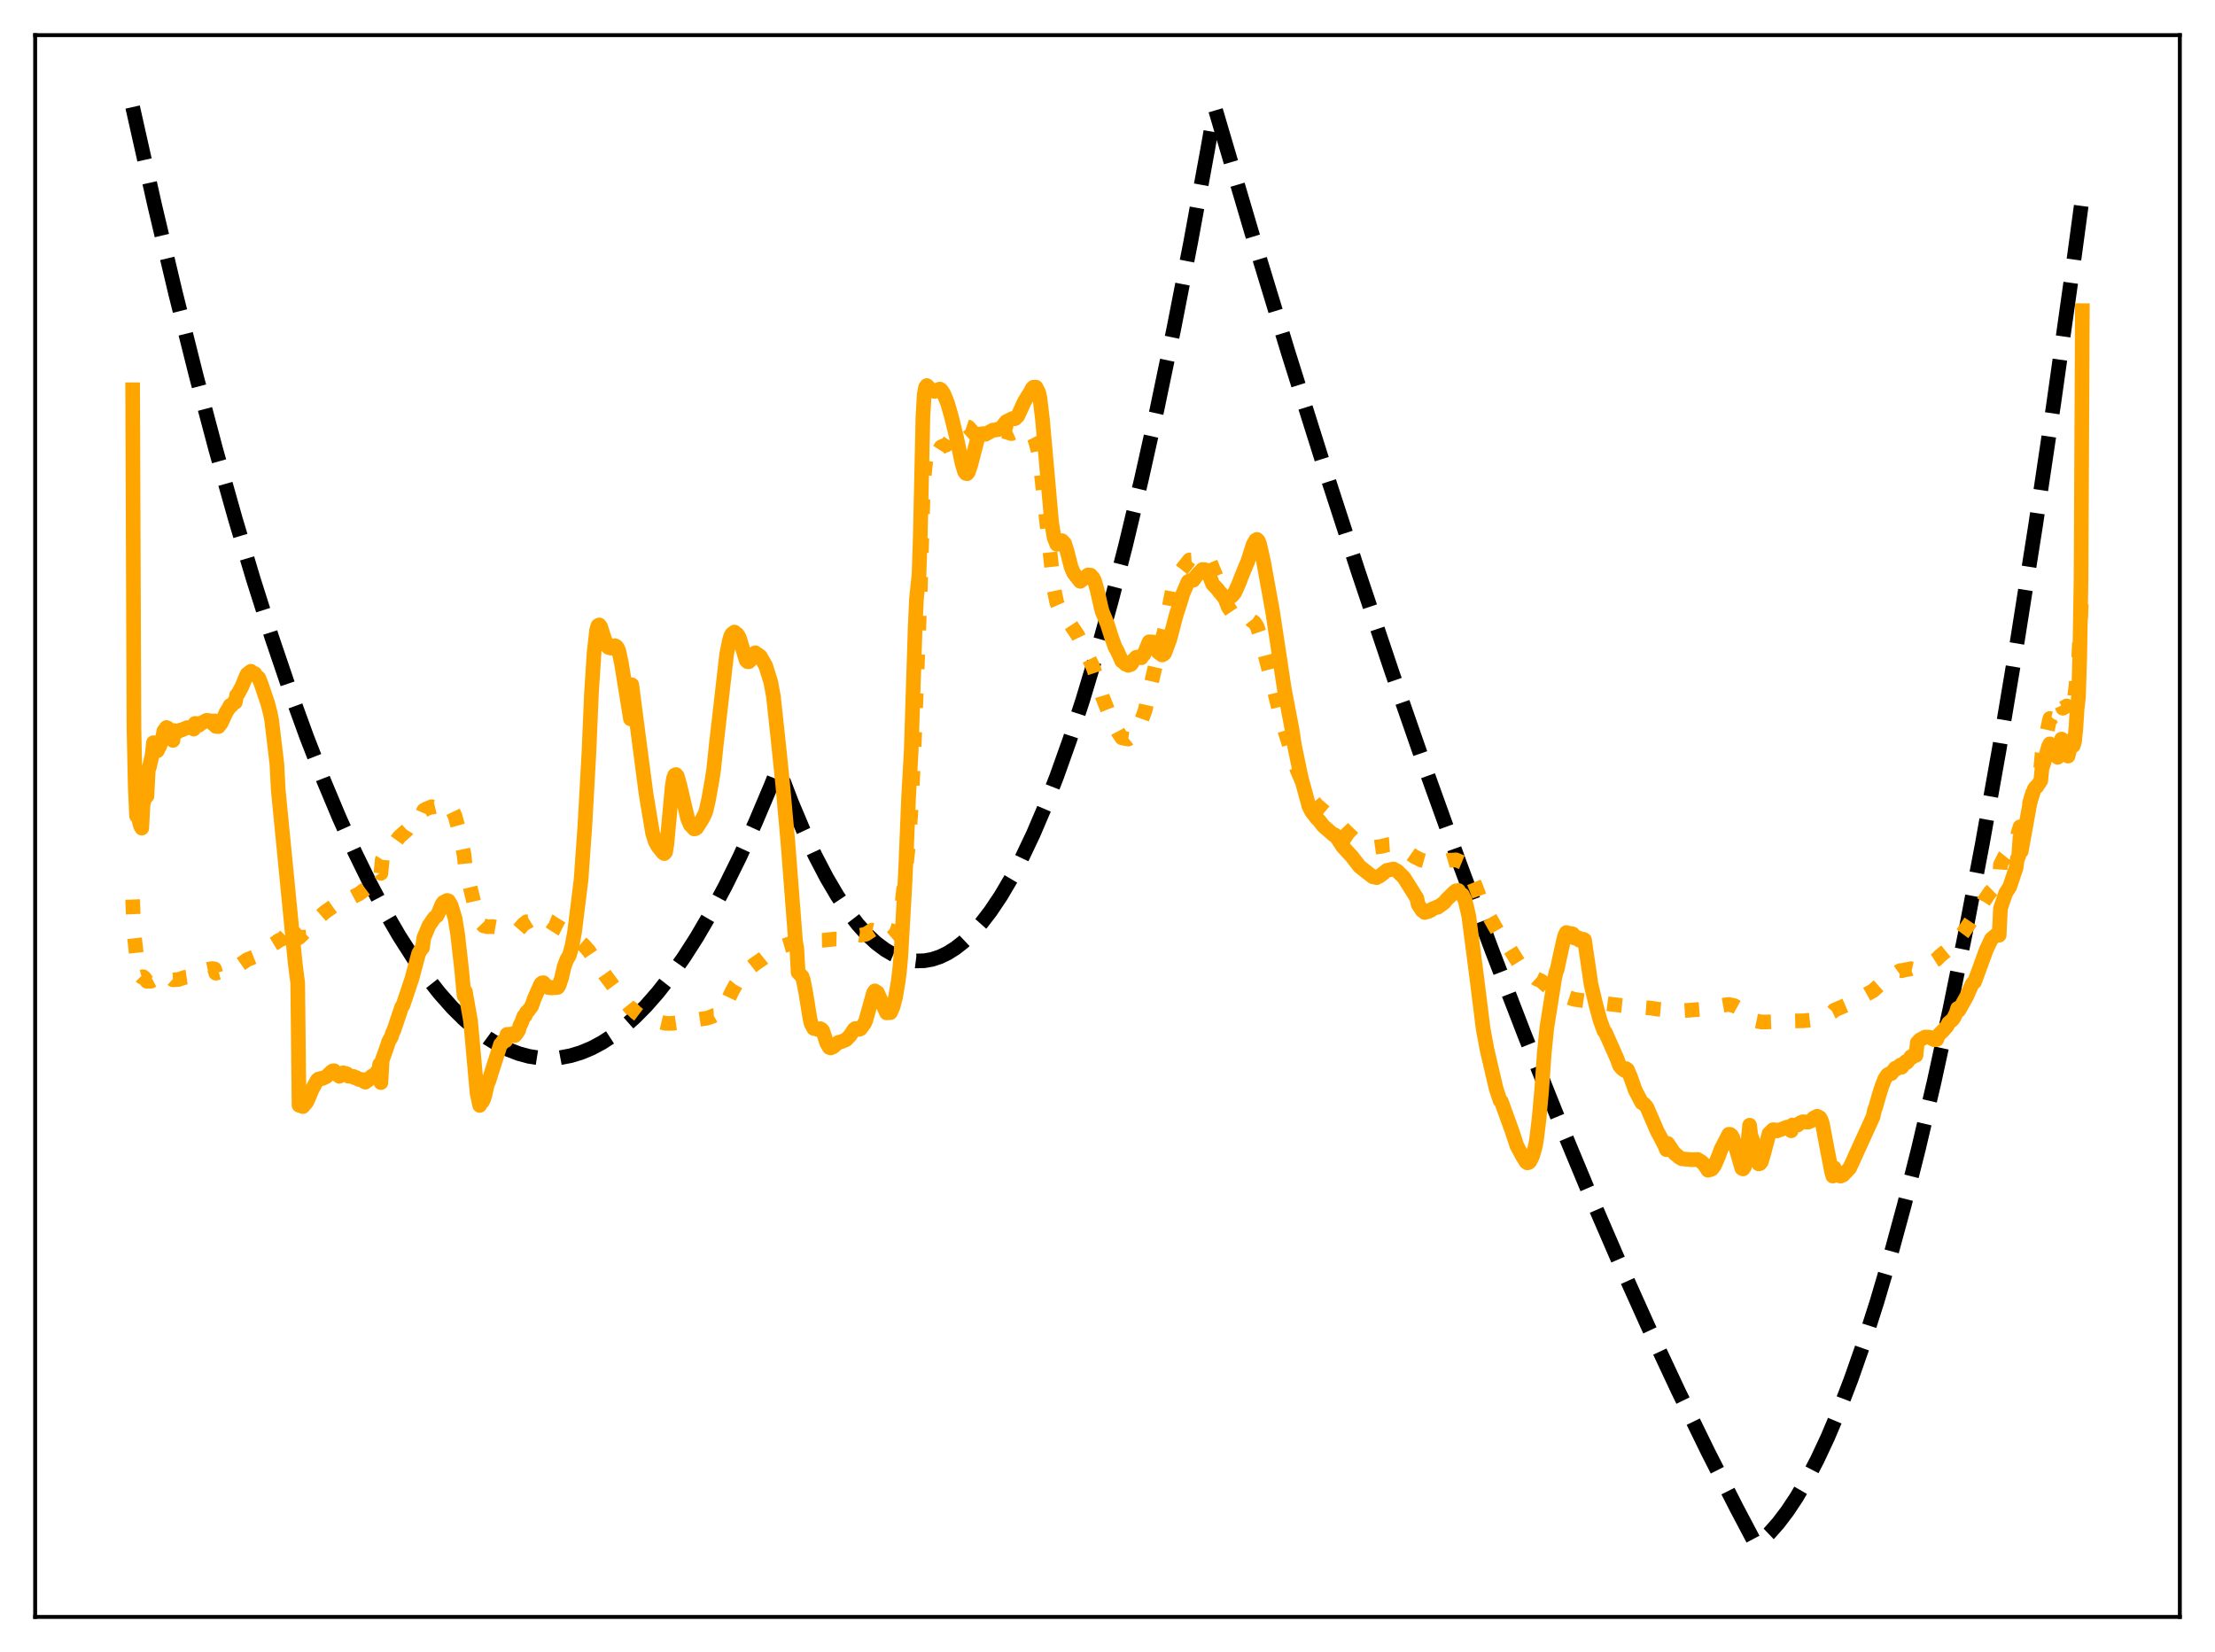 <?xml version="1.0" encoding="utf-8" standalone="no"?>
<!DOCTYPE svg PUBLIC "-//W3C//DTD SVG 1.1//EN"
  "http://www.w3.org/Graphics/SVG/1.1/DTD/svg11.dtd">
<svg xmlns:xlink="http://www.w3.org/1999/xlink" width="453.6pt" height="338.4pt" viewBox="0 0 453.6 338.4" xmlns="http://www.w3.org/2000/svg" version="1.1">
 <defs>
  <style type="text/css">*{stroke-linejoin: round; stroke-linecap: butt}</style>
 </defs>
 <g id="figure_1">
  <g id="patch_1">
   <path d="M 0 338.4 
L 453.6 338.4 
L 453.6 0 
L 0 0 
z
" style="fill: #ffffff"/>
  </g>
  <g id="axes_1">
   <g id="patch_2">
    <path d="M 7.2 331.2 
L 446.4 331.2 
L 446.4 7.2 
L 7.2 7.2 
z
" style="fill: #ffffff"/>
   </g>
   <g id="matplotlib.axis_1"/>
   <g id="matplotlib.axis_2"/>
   <g id="line2d_1">
    <path d="M 27.164 21.927 
L 31.689 42.092 
L 35.948 60.065 
L 40.207 77.062 
L 44.199 92.112 
L 48.192 106.304 
L 51.919 118.777 
L 55.645 130.503 
L 59.372 141.482 
L 62.832 151.008 
L 66.292 159.891 
L 69.487 167.519 
L 72.681 174.598 
L 75.875 181.128 
L 78.803 186.633 
L 81.731 191.676 
L 84.659 196.259 
L 87.321 200.025 
L 89.983 203.41 
L 92.644 206.414 
L 95.04 208.791 
L 97.436 210.861 
L 99.831 212.621 
L 101.961 213.927 
L 104.09 214.989 
L 106.22 215.807 
L 108.349 216.382 
L 110.479 216.712 
L 112.608 216.799 
L 114.737 216.642 
L 116.867 216.241 
L 118.996 215.597 
L 121.126 214.708 
L 123.255 213.576 
L 125.385 212.2 
L 127.514 210.58 
L 129.91 208.466 
L 132.305 206.043 
L 134.701 203.312 
L 137.363 199.916 
L 140.025 196.138 
L 142.687 191.98 
L 145.615 186.965 
L 148.543 181.49 
L 151.471 175.554 
L 154.665 168.552 
L 157.859 161.002 
L 159.19 157.694 
L 159.456 157.469 
L 162.118 164.42 
L 164.513 170.1 
L 166.909 175.232 
L 169.305 179.819 
L 171.434 183.437 
L 173.564 186.624 
L 175.693 189.379 
L 177.556 191.435 
L 179.42 193.161 
L 181.283 194.557 
L 182.88 195.49 
L 184.477 196.18 
L 186.074 196.627 
L 187.671 196.832 
L 189.268 196.794 
L 190.865 196.512 
L 192.463 195.989 
L 194.06 195.222 
L 195.657 194.212 
L 197.254 192.96 
L 199.117 191.192 
L 200.98 189.093 
L 202.844 186.664 
L 204.973 183.484 
L 207.103 179.871 
L 209.232 175.827 
L 211.628 170.762 
L 214.023 165.15 
L 216.419 158.991 
L 219.081 151.508 
L 221.743 143.35 
L 224.671 133.597 
L 227.599 123.029 
L 230.527 111.643 
L 233.721 98.293 
L 236.915 83.971 
L 240.375 67.359 
L 243.836 49.607 
L 247.296 30.716 
L 248.627 23.146 
L 248.893 22.413 
L 256.346 47.694 
L 263.799 72.182 
L 270.986 95.045 
L 278.173 117.172 
L 285.094 137.784 
L 292.015 157.712 
L 298.935 176.958 
L 305.59 194.819 
L 312.244 212.049 
L 318.633 227.996 
L 325.021 243.36 
L 331.409 258.143 
L 337.532 271.764 
L 343.654 284.85 
L 349.776 297.402 
L 355.632 308.908 
L 359.625 316.473 
L 360.689 315.628 
L 362.287 314.103 
L 364.15 311.998 
L 366.013 309.544 
L 367.876 306.74 
L 370.006 303.107 
L 372.135 299.017 
L 374.265 294.471 
L 376.66 288.811 
L 379.056 282.572 
L 381.718 274.963 
L 384.38 266.639 
L 387.041 257.603 
L 389.969 246.838 
L 392.897 235.209 
L 396.092 221.539 
L 399.286 206.841 
L 402.48 191.116 
L 405.94 172.92 
L 409.401 153.518 
L 413.127 131.275 
L 416.854 107.633 
L 420.58 82.593 
L 424.573 54.212 
L 426.436 40.418 
L 426.436 40.418 
" clip-path="url(#p01f95d137b)" style="fill: none; stroke-dasharray: 11.1,4.8; stroke-dashoffset: 0; stroke: #000000; stroke-width: 3"/>
   </g>
   <g id="line2d_2">
    <path d="M 27.164 184.254 
L 27.43 190.992 
L 27.962 195.84 
L 28.495 198.944 
L 28.761 199.865 
L 29.027 200.137 
L 29.293 200.058 
L 29.559 200.274 
L 30.092 201.001 
L 30.89 200.99 
L 31.423 200.708 
L 31.689 200.747 
L 32.221 201.027 
L 32.487 201.11 
L 33.02 200.763 
L 33.818 199.909 
L 34.351 199.744 
L 35.415 200.705 
L 36.48 200.647 
L 37.811 200.209 
L 39.408 199.984 
L 39.674 199.961 
L 39.94 199.23 
L 40.473 199.091 
L 40.739 199.083 
L 41.005 198.886 
L 41.804 198.723 
L 43.401 198.395 
L 43.933 198.456 
L 44.199 199.342 
L 44.998 199.132 
L 45.796 198.624 
L 46.329 198.313 
L 47.393 198.036 
L 47.926 197.97 
L 48.192 197.974 
L 48.458 197.67 
L 49.257 197.516 
L 50.588 196.584 
L 52.451 195.828 
L 52.717 195.36 
L 56.71 192.941 
L 56.976 192.689 
L 57.775 192.348 
L 60.703 189.436 
L 60.969 189.169 
L 61.235 192.067 
L 63.364 189.996 
L 64.163 188.945 
L 64.695 188.437 
L 65.228 187.859 
L 65.494 187.742 
L 66.559 186.82 
L 68.422 185.503 
L 69.22 185.011 
L 69.487 184.82 
L 69.753 185.095 
L 70.817 184.503 
L 72.947 183.366 
L 73.479 183.126 
L 75.343 181.729 
L 77.472 179.115 
L 77.738 178.499 
L 78.004 178.893 
L 78.271 176.115 
L 79.335 174.407 
L 79.868 173.859 
L 80.134 173.626 
L 80.666 172.942 
L 81.731 171.461 
L 83.328 170.031 
L 83.86 169.178 
L 84.659 168.099 
L 85.457 167.091 
L 85.724 166.815 
L 86.522 166.596 
L 86.788 165.977 
L 87.321 165.685 
L 88.385 165.24 
L 88.652 165.308 
L 89.716 165.054 
L 90.515 164.36 
L 90.781 164.278 
L 91.313 164.481 
L 91.846 164.798 
L 92.644 166 
L 93.177 167.123 
L 93.975 170.034 
L 95.04 175.133 
L 95.306 177.694 
L 96.903 184.287 
L 97.436 186.647 
L 97.968 188.207 
L 98.234 188.805 
L 99.033 189.643 
L 99.831 189.825 
L 100.364 189.812 
L 100.896 189.796 
L 101.695 189.938 
L 102.227 190.061 
L 102.493 190.03 
L 103.025 190.172 
L 104.356 190.494 
L 105.421 190.684 
L 106.22 190.435 
L 107.284 189.225 
L 107.551 189.117 
L 107.817 188.813 
L 108.083 188.817 
L 110.479 187.353 
L 111.011 187.349 
L 111.277 187.437 
L 112.076 188.138 
L 112.342 188.611 
L 112.608 188.72 
L 113.14 189.096 
L 115.004 190.245 
L 116.068 190.78 
L 117.133 191.598 
L 117.932 192.211 
L 119.529 193.577 
L 120.593 194.786 
L 123.788 199.546 
L 126.716 203.483 
L 129.111 206.494 
L 129.377 206.572 
L 130.176 207.396 
L 131.241 208.203 
L 132.305 208.664 
L 136.298 209.613 
L 137.629 209.627 
L 140.291 209.239 
L 144.816 208.548 
L 145.881 208.181 
L 146.147 208.028 
L 146.413 208.012 
L 147.212 207.373 
L 148.01 206.472 
L 149.075 204.813 
L 149.873 203.131 
L 150.672 201.686 
L 151.471 200.68 
L 152.269 199.76 
L 152.801 199.232 
L 153.866 198.038 
L 154.665 197.403 
L 155.197 197.046 
L 156.262 196.313 
L 157.327 195.456 
L 158.391 194.552 
L 159.722 193.957 
L 160.787 193.645 
L 161.852 193.273 
L 163.183 193 
L 163.449 193.168 
L 165.046 192.914 
L 166.377 192.624 
L 168.772 192.584 
L 170.902 192.346 
L 171.7 192.369 
L 172.765 192.441 
L 173.564 192.131 
L 174.895 191.394 
L 175.427 191.422 
L 176.225 191.566 
L 177.29 191.367 
L 178.621 190.505 
L 178.887 190.558 
L 179.153 190.766 
L 180.484 192.468 
L 181.017 192.642 
L 181.549 192.576 
L 182.348 192.248 
L 183.146 191.568 
L 183.679 190.756 
L 184.211 188.973 
L 184.477 187.328 
L 186.074 172.772 
L 186.607 165.296 
L 187.139 154.531 
L 187.937 134.109 
L 188.47 120.698 
L 189.002 102.246 
L 189.268 97.492 
L 189.535 94.821 
L 189.801 93.289 
L 190.067 92.522 
L 190.333 92.097 
L 190.599 92.005 
L 190.865 92.104 
L 191.664 92.751 
L 191.93 92.655 
L 192.196 92.379 
L 192.729 91.548 
L 193.261 91.304 
L 193.793 91.146 
L 194.06 90.955 
L 194.858 89.726 
L 195.657 88.483 
L 196.189 87.82 
L 196.988 87.224 
L 197.254 87.131 
L 198.319 87.484 
L 199.383 88.678 
L 200.182 89.557 
L 200.448 89.719 
L 200.98 89.699 
L 201.513 89.536 
L 203.376 89.416 
L 203.908 89.156 
L 205.239 88.323 
L 205.505 88.303 
L 207.103 88.817 
L 208.7 88.108 
L 209.498 88.296 
L 210.297 88.628 
L 211.095 88.686 
L 211.361 88.874 
L 211.894 89.9 
L 212.426 91.681 
L 212.959 94.384 
L 213.757 101.617 
L 215.887 120.935 
L 216.419 123.447 
L 216.951 124.666 
L 218.282 126.446 
L 219.879 128.896 
L 220.678 130.062 
L 223.872 136.709 
L 224.671 139.115 
L 225.735 142.645 
L 226.8 145.345 
L 227.599 147.412 
L 228.929 149.923 
L 229.728 151.123 
L 230.793 151.351 
L 231.059 151.384 
L 231.857 150.725 
L 232.656 149.308 
L 233.721 147.673 
L 234.519 145.436 
L 235.85 139.589 
L 236.915 135.023 
L 238.512 128.998 
L 240.375 119.48 
L 240.908 118.088 
L 243.569 114.701 
L 245.433 114.579 
L 246.231 113.888 
L 246.497 113.769 
L 246.764 113.774 
L 247.296 114.11 
L 247.562 114.484 
L 248.893 117.699 
L 251.555 124.395 
L 252.886 126.375 
L 253.418 126.774 
L 253.951 126.857 
L 255.548 126.92 
L 256.08 126.798 
L 256.346 127.147 
L 256.879 127.491 
L 257.411 128.302 
L 257.943 129.815 
L 260.871 141.168 
L 262.468 147.636 
L 265.663 157.789 
L 266.993 160.817 
L 268.058 162.899 
L 268.857 163.984 
L 269.655 164.914 
L 270.72 165.827 
L 273.914 168.514 
L 275.511 170.174 
L 277.108 171.682 
L 278.972 172.92 
L 281.101 173.617 
L 282.964 173.352 
L 284.295 173.001 
L 285.36 172.925 
L 286.159 173.235 
L 287.223 173.95 
L 288.82 174.884 
L 289.619 175.453 
L 290.417 175.857 
L 290.95 176.133 
L 291.748 176.355 
L 292.813 176.321 
L 293.345 176.39 
L 294.676 176.569 
L 295.741 176.511 
L 296.806 176.199 
L 297.871 176.16 
L 298.137 176.12 
L 299.734 176.78 
L 300 176.964 
L 300.532 177.738 
L 300.799 178.152 
L 302.396 182.097 
L 303.46 185.025 
L 303.993 186.145 
L 305.057 187.868 
L 306.122 189.771 
L 306.921 191.16 
L 307.187 191.589 
L 307.453 191.572 
L 310.913 197.112 
L 311.978 198.061 
L 313.309 199.278 
L 314.64 200.497 
L 315.439 200.857 
L 315.705 200.986 
L 316.237 201.487 
L 317.568 202.607 
L 319.165 203.63 
L 322.359 204.693 
L 326.086 205.225 
L 327.683 205.392 
L 330.079 205.715 
L 331.942 205.93 
L 336.201 206.349 
L 338.064 206.487 
L 339.395 206.705 
L 342.323 206.974 
L 343.92 207.041 
L 345.783 206.937 
L 349.51 206.652 
L 351.905 206.083 
L 353.503 205.8 
L 354.035 205.75 
L 355.1 205.976 
L 356.431 206.711 
L 357.229 207.344 
L 358.028 208.012 
L 358.294 208.192 
L 358.56 208.642 
L 359.625 209.122 
L 360.689 209.336 
L 362.02 209.326 
L 367.344 209.127 
L 369.473 209.084 
L 371.071 208.898 
L 372.668 208.444 
L 374.797 207.494 
L 375.329 207.239 
L 375.596 206.939 
L 379.588 205.225 
L 380.387 204.698 
L 383.581 202.936 
L 384.912 201.743 
L 386.509 200.47 
L 387.574 199.947 
L 388.106 199.428 
L 388.372 199.326 
L 388.905 198.942 
L 389.171 198.801 
L 389.437 198.84 
L 390.236 198.631 
L 391.034 198.516 
L 391.3 198.416 
L 391.567 198.474 
L 392.365 198.164 
L 393.43 197.826 
L 396.092 196.831 
L 396.624 196.493 
L 397.156 195.908 
L 400.351 193.298 
L 401.948 191.171 
L 403.811 188.385 
L 404.343 188.137 
L 405.142 186.687 
L 406.207 184.692 
L 407.537 182.735 
L 408.07 182.209 
L 408.868 181.71 
L 409.135 181.373 
L 409.401 181.243 
L 409.667 177.111 
L 410.465 175.508 
L 411.796 173.867 
L 412.595 172.459 
L 413.127 171.236 
L 413.66 169.371 
L 413.926 170.049 
L 414.991 166.762 
L 416.854 160.402 
L 417.386 159.177 
L 417.919 157.323 
L 418.185 154.424 
L 419.782 147.164 
L 420.048 147.224 
L 420.314 146.875 
L 420.847 147.627 
L 421.379 147.703 
L 421.645 147.141 
L 422.177 144.472 
L 422.444 145.07 
L 423.242 144.599 
L 423.508 146.113 
L 424.307 143.157 
L 424.573 143.711 
L 424.839 142.831 
L 425.105 140.675 
L 425.372 137.383 
L 425.638 135.741 
L 426.436 119.305 
L 426.436 119.305 
" clip-path="url(#p01f95d137b)" style="fill: none; stroke-dasharray: 3,4.95; stroke-dashoffset: 0; stroke: #ffa500; stroke-width: 3"/>
   </g>
   <g id="line2d_3">
    <path d="M 27.164 79.833 
L 27.43 148.982 
L 27.696 161.19 
L 27.962 167.102 
L 28.228 164.203 
L 28.495 168.107 
L 28.761 169.139 
L 29.027 169.622 
L 29.293 164.768 
L 29.825 162.894 
L 30.092 163.066 
L 30.358 157.815 
L 30.624 156.985 
L 31.156 154.685 
L 31.423 152.128 
L 31.689 152.514 
L 32.221 153.787 
L 32.753 152.725 
L 33.286 151.173 
L 33.552 149.745 
L 34.084 149.024 
L 34.351 149.128 
L 35.415 151.659 
L 35.681 149.657 
L 36.48 149.837 
L 37.012 149.512 
L 37.279 149.491 
L 38.343 149.033 
L 39.142 149.064 
L 39.674 149.339 
L 39.94 148.183 
L 40.207 148.19 
L 40.739 148.551 
L 41.005 148.138 
L 41.271 148.148 
L 42.07 147.666 
L 42.336 147.54 
L 43.401 147.696 
L 43.667 148.314 
L 43.933 147.656 
L 44.199 148.788 
L 44.732 148.839 
L 45.264 148.167 
L 46.329 145.877 
L 46.861 145.065 
L 47.127 144.5 
L 47.393 144.549 
L 47.926 143.825 
L 48.192 143.847 
L 48.458 142.407 
L 48.724 142.14 
L 49.523 140.664 
L 50.321 138.723 
L 50.588 138.11 
L 51.386 137.498 
L 51.652 137.753 
L 52.185 137.965 
L 52.451 138.41 
L 52.983 138.854 
L 53.516 140.187 
L 54.847 144.136 
L 55.379 146.202 
L 55.645 147.652 
L 56.71 156.543 
L 56.976 161.777 
L 59.904 191.678 
L 60.436 197.157 
L 60.969 201.373 
L 61.235 226.393 
L 62.033 226.66 
L 62.832 225.723 
L 63.364 224.513 
L 63.897 223.205 
L 64.961 221.243 
L 65.228 221.027 
L 65.494 221.054 
L 65.76 220.874 
L 66.026 220.913 
L 66.825 220.535 
L 67.889 219.527 
L 68.156 219.345 
L 68.422 219.319 
L 68.688 219.853 
L 68.954 219.857 
L 69.22 220.268 
L 69.487 220.467 
L 69.753 219.885 
L 70.019 219.937 
L 70.285 219.741 
L 70.551 219.95 
L 70.817 219.886 
L 71.084 219.979 
L 71.35 220.438 
L 71.616 220.35 
L 72.148 220.562 
L 72.415 220.499 
L 72.681 220.774 
L 72.947 220.705 
L 73.479 221.108 
L 73.745 221.057 
L 74.012 221.211 
L 74.278 221.137 
L 74.544 221.522 
L 74.81 221.663 
L 75.076 221.262 
L 75.343 221.296 
L 75.609 220.873 
L 75.875 220.842 
L 76.141 220.43 
L 76.94 220.008 
L 77.206 219.528 
L 77.472 220.122 
L 77.738 218.014 
L 78.004 221.756 
L 78.271 217.155 
L 79.069 214.929 
L 79.601 213.332 
L 80.134 212.406 
L 80.4 211.525 
L 80.666 211.032 
L 82.263 206.262 
L 82.529 205.909 
L 84.393 200.334 
L 85.724 195.319 
L 86.256 194.397 
L 86.522 194.141 
L 86.788 192.105 
L 87.853 189.571 
L 88.918 188.033 
L 89.45 187.608 
L 89.716 187.146 
L 90.515 185.233 
L 90.781 184.85 
L 91.58 184.44 
L 91.846 184.535 
L 92.378 185.424 
L 93.177 188.084 
L 93.709 191.285 
L 94.508 198.346 
L 95.04 203.981 
L 95.306 203.111 
L 96.371 209.207 
L 97.702 223.942 
L 98.234 226.428 
L 98.5 225.69 
L 98.767 225.69 
L 99.033 225.171 
L 99.299 224.347 
L 99.831 221.981 
L 100.097 221.469 
L 100.896 218.923 
L 102.493 213.922 
L 102.759 213.762 
L 103.025 213.231 
L 103.558 213.166 
L 103.824 211.882 
L 104.09 211.958 
L 104.356 211.831 
L 104.889 211.964 
L 105.155 211.698 
L 105.421 212.127 
L 105.687 211.826 
L 106.22 211.01 
L 106.486 210.026 
L 106.752 209.591 
L 107.284 208.139 
L 107.551 208.073 
L 107.817 207.355 
L 108.083 207.163 
L 108.881 206.088 
L 109.414 204.557 
L 110.745 201.563 
L 111.011 201.327 
L 111.277 201.29 
L 112.076 202.161 
L 112.342 202.287 
L 112.608 202.178 
L 112.874 202.357 
L 114.205 202.262 
L 114.471 201.877 
L 115.004 200.309 
L 115.536 197.989 
L 116.068 196.565 
L 116.601 195.688 
L 117.133 193.765 
L 117.665 190.906 
L 118.996 180.17 
L 119.795 168.855 
L 120.593 154.363 
L 121.126 141.91 
L 121.658 133.727 
L 122.191 128.996 
L 122.457 128.141 
L 122.723 128.01 
L 122.989 128.346 
L 123.788 130.839 
L 124.32 132.273 
L 124.586 132.612 
L 125.119 132.757 
L 125.917 132.253 
L 126.183 132.382 
L 126.449 132.71 
L 126.716 133.334 
L 127.248 135.775 
L 129.111 147.25 
L 129.377 140.266 
L 130.442 148.42 
L 132.305 162.634 
L 133.636 170.634 
L 134.169 172.351 
L 134.701 173.316 
L 135.766 174.662 
L 136.032 174.845 
L 136.298 174.558 
L 136.564 172.952 
L 137.629 161.324 
L 137.895 159.543 
L 138.161 158.786 
L 138.428 158.654 
L 138.694 158.956 
L 139.226 160.816 
L 140.823 167.676 
L 141.356 168.947 
L 142.154 169.795 
L 142.42 169.744 
L 142.687 169.561 
L 143.751 167.882 
L 144.284 166.875 
L 144.55 166.208 
L 145.082 163.905 
L 145.881 159.419 
L 146.147 157.653 
L 146.679 152.559 
L 148.809 133.994 
L 149.341 131.343 
L 149.607 130.378 
L 149.873 129.863 
L 150.406 129.466 
L 150.672 129.818 
L 150.938 129.881 
L 151.204 130.238 
L 151.471 130.818 
L 152.801 135.253 
L 153.068 135.528 
L 153.334 135.548 
L 153.866 135.026 
L 154.665 133.701 
L 154.931 134.108 
L 155.197 134.066 
L 155.729 134.481 
L 156.794 136.355 
L 157.859 139.769 
L 158.391 142.686 
L 159.456 152.582 
L 160.255 160.372 
L 161.319 172.165 
L 162.916 192.804 
L 163.183 194.321 
L 163.449 199.198 
L 164.247 200.003 
L 164.513 200.779 
L 165.046 203.529 
L 165.844 208.53 
L 166.111 209.682 
L 166.643 210.669 
L 167.175 210.718 
L 167.441 210.869 
L 167.974 210.707 
L 168.24 210.85 
L 168.506 211.171 
L 169.305 213.658 
L 169.837 214.563 
L 170.103 214.654 
L 170.636 214.421 
L 171.7 213.503 
L 172.233 213.396 
L 173.297 212.946 
L 174.096 212.094 
L 174.895 210.871 
L 175.161 210.674 
L 175.959 210.842 
L 176.225 210.722 
L 177.024 209.636 
L 177.29 209.06 
L 178.887 203.357 
L 179.153 202.966 
L 179.686 203.301 
L 181.549 207.467 
L 182.348 207.417 
L 182.88 206.219 
L 183.412 204.165 
L 183.945 200.981 
L 184.211 198.869 
L 184.477 195.867 
L 185.276 181.788 
L 185.542 176.168 
L 186.074 163.183 
L 186.607 153.691 
L 187.405 128.767 
L 187.671 122.753 
L 188.204 117.64 
L 188.47 109.451 
L 189.002 85.362 
L 189.268 80.84 
L 189.535 79.346 
L 189.801 78.976 
L 190.865 80.027 
L 191.398 80.176 
L 191.664 80.108 
L 192.196 79.801 
L 192.463 79.692 
L 192.729 79.86 
L 193.261 80.653 
L 194.06 82.612 
L 194.858 85.413 
L 195.923 89.773 
L 196.988 94.781 
L 197.52 96.6 
L 197.786 96.971 
L 198.052 97.029 
L 198.319 96.678 
L 198.851 95.024 
L 200.182 89.902 
L 200.714 88.888 
L 201.247 88.819 
L 201.779 88.961 
L 203.376 88.086 
L 203.908 88.082 
L 204.175 87.953 
L 204.441 87.995 
L 205.239 87.447 
L 206.038 86.379 
L 207.369 85.716 
L 207.635 85.803 
L 207.901 85.74 
L 208.433 85.216 
L 209.764 82.285 
L 210.297 81.421 
L 211.095 80.151 
L 211.361 79.597 
L 211.628 79.319 
L 212.16 79.315 
L 212.692 80.363 
L 212.959 81.52 
L 213.491 86 
L 215.354 107.028 
L 215.887 110.194 
L 216.419 111.491 
L 216.685 111.411 
L 217.484 110.747 
L 218.016 111.297 
L 218.548 113.015 
L 219.347 116.138 
L 219.879 117.389 
L 221.21 119.076 
L 222.275 118.26 
L 222.807 117.777 
L 223.34 117.807 
L 223.872 118.411 
L 224.138 118.953 
L 224.671 120.796 
L 225.469 124.344 
L 225.735 125.325 
L 226.268 126.592 
L 226.8 127.906 
L 227.599 130.446 
L 228.397 132.671 
L 228.663 133.053 
L 229.462 134.796 
L 229.728 135.414 
L 229.994 135.578 
L 230.527 136.069 
L 230.793 136.065 
L 231.059 136.288 
L 231.325 136.133 
L 231.591 136.112 
L 231.857 135.767 
L 232.124 135.188 
L 232.39 135.018 
L 232.656 134.64 
L 233.455 134.519 
L 233.721 134.735 
L 233.987 134.242 
L 234.253 134.067 
L 235.318 131.471 
L 235.85 131.487 
L 236.116 131.507 
L 236.383 132.118 
L 236.649 132.442 
L 237.181 133.593 
L 237.98 134.16 
L 238.246 134.037 
L 238.512 133.776 
L 239.577 130.914 
L 240.375 127.835 
L 240.908 125.821 
L 241.706 123.394 
L 242.239 121.61 
L 243.303 119.131 
L 243.569 118.986 
L 244.368 118.848 
L 244.9 118.083 
L 245.433 117.457 
L 246.231 116.648 
L 246.764 116.695 
L 247.562 117.687 
L 248.361 119.672 
L 249.159 120.517 
L 249.425 120.783 
L 249.692 121.221 
L 249.958 121.439 
L 250.49 122.152 
L 251.023 122.555 
L 251.289 122.454 
L 251.555 122.507 
L 252.353 122.025 
L 252.886 121.352 
L 253.684 119.553 
L 254.483 117.487 
L 255.548 114.958 
L 256.612 111.589 
L 257.145 110.645 
L 257.411 110.491 
L 257.677 110.777 
L 257.943 111.419 
L 258.742 114.953 
L 260.605 125.225 
L 263.001 141.064 
L 264.598 149.475 
L 265.13 152.904 
L 266.461 159.292 
L 268.058 165.158 
L 268.591 166.228 
L 269.655 167.607 
L 270.188 168.132 
L 270.986 169.17 
L 273.116 171.031 
L 273.382 171.007 
L 274.18 172.188 
L 274.979 173.411 
L 276.842 175.432 
L 278.439 177.509 
L 278.972 177.921 
L 281.101 179.583 
L 281.633 179.675 
L 281.9 179.777 
L 282.166 179.544 
L 282.432 179.521 
L 282.964 179.118 
L 284.029 178.28 
L 285.36 178.001 
L 286.159 178.43 
L 286.957 179.221 
L 287.489 179.735 
L 290.151 183.976 
L 290.417 185.257 
L 291.216 186.485 
L 291.482 186.615 
L 291.748 186.912 
L 292.547 186.694 
L 292.813 186.446 
L 293.079 186.44 
L 293.345 186.167 
L 293.878 185.977 
L 294.144 185.826 
L 294.41 185.854 
L 295.741 184.881 
L 296.273 184.238 
L 297.871 182.686 
L 298.137 182.463 
L 298.403 182.581 
L 298.669 182.404 
L 298.935 183.041 
L 299.468 183.266 
L 300 184.329 
L 300.532 186.527 
L 300.799 187.731 
L 302.396 200.062 
L 303.727 210.718 
L 304.525 215.015 
L 306.388 222.998 
L 307.187 225.422 
L 307.453 225.621 
L 309.583 231.499 
L 310.647 234.716 
L 311.712 236.695 
L 312.511 238 
L 312.777 238.192 
L 313.043 238.135 
L 313.309 237.883 
L 313.841 236.825 
L 314.374 234.947 
L 314.64 233.573 
L 315.172 229.199 
L 315.705 223.381 
L 316.237 215.775 
L 316.769 210.494 
L 318.367 200.438 
L 318.633 199.202 
L 318.899 198.522 
L 319.431 196.028 
L 320.23 192.426 
L 320.496 191.508 
L 320.762 191.015 
L 321.028 191.09 
L 321.295 191.446 
L 321.827 191.223 
L 322.093 191.312 
L 322.359 192.121 
L 322.625 191.943 
L 322.892 192.194 
L 323.158 192.062 
L 323.424 192.588 
L 323.69 192.544 
L 323.956 192.386 
L 324.223 192.381 
L 324.489 192.522 
L 325.82 201.647 
L 326.884 206.084 
L 327.683 208.989 
L 328.481 211.191 
L 328.748 211.442 
L 331.143 216.841 
L 331.676 218.298 
L 332.208 218.928 
L 332.74 219.287 
L 333.007 218.897 
L 333.273 219.111 
L 333.805 220.316 
L 334.87 223.31 
L 336.201 225.86 
L 336.733 226.179 
L 337.265 226.822 
L 339.395 231.754 
L 340.193 233.227 
L 340.992 234.814 
L 341.258 235.498 
L 341.524 234.214 
L 342.855 236.193 
L 343.92 237.078 
L 344.452 237.37 
L 346.582 237.551 
L 347.647 237.496 
L 348.445 237.987 
L 348.977 238.5 
L 349.776 239.708 
L 350.042 239.544 
L 350.308 239.579 
L 350.575 239.445 
L 351.107 238.742 
L 351.905 236.9 
L 352.438 235.416 
L 354.035 232.337 
L 354.301 232.352 
L 354.567 232.551 
L 354.833 233.013 
L 355.366 234.687 
L 356.697 239.302 
L 356.963 239.431 
L 357.229 239.031 
L 357.495 238.028 
L 358.028 233.257 
L 358.294 230.48 
L 358.56 232.674 
L 358.826 233.282 
L 359.092 234.312 
L 359.625 237.166 
L 359.891 237.987 
L 360.157 238.406 
L 360.423 238.337 
L 360.689 237.987 
L 361.222 236.197 
L 362.287 232.16 
L 363.085 231.407 
L 363.617 231.461 
L 363.884 231.654 
L 366.013 230.86 
L 366.279 230.98 
L 366.812 231.628 
L 367.078 230.431 
L 367.344 230.564 
L 368.143 230.444 
L 368.675 229.971 
L 369.207 229.777 
L 370.272 229.85 
L 370.804 229.628 
L 371.071 229.484 
L 371.337 229.06 
L 372.135 228.645 
L 372.668 228.917 
L 372.934 229.389 
L 373.2 230.172 
L 373.999 234.37 
L 375.063 239.921 
L 375.329 240.891 
L 375.596 239.177 
L 376.128 240.298 
L 376.66 240.821 
L 376.927 240.903 
L 377.459 240.674 
L 378.79 239.244 
L 379.588 237.527 
L 380.121 236.318 
L 383.581 228.738 
L 383.847 227.433 
L 384.113 226.776 
L 384.912 223.959 
L 385.444 222.337 
L 385.977 220.997 
L 386.509 220.173 
L 387.041 219.878 
L 387.308 219.915 
L 388.106 218.818 
L 388.372 218.947 
L 388.639 218.572 
L 388.905 218.448 
L 389.171 218.162 
L 389.437 218.605 
L 390.236 217.479 
L 390.502 217.623 
L 391.034 216.956 
L 391.3 216.471 
L 391.567 216.587 
L 391.833 216.094 
L 392.099 215.902 
L 392.365 216.175 
L 392.631 213.574 
L 393.164 213.002 
L 394.228 212.427 
L 395.027 212.431 
L 396.092 212.973 
L 396.624 212.922 
L 396.89 212.114 
L 397.955 211.056 
L 398.753 210.165 
L 399.02 209.572 
L 399.818 208.886 
L 400.084 208.537 
L 400.617 207.449 
L 400.883 206.549 
L 401.149 206.948 
L 402.746 204.098 
L 403.811 201.667 
L 404.077 201.319 
L 404.343 201.16 
L 405.142 199.013 
L 406.739 194.614 
L 407.804 192.335 
L 408.336 191.884 
L 408.868 191.476 
L 409.135 191.139 
L 409.401 191.562 
L 409.667 186.096 
L 410.732 182.944 
L 411.53 181.714 
L 412.861 177.793 
L 413.127 175.891 
L 413.393 175.399 
L 413.66 171.583 
L 413.926 174.366 
L 415.789 163.985 
L 416.588 161.632 
L 416.854 161.245 
L 417.12 161.127 
L 417.919 159.902 
L 418.185 157.222 
L 418.451 156.599 
L 419.249 153.818 
L 419.516 152.883 
L 419.782 152.369 
L 420.048 152.854 
L 420.314 152.71 
L 420.847 154.293 
L 421.379 155.121 
L 421.645 154.585 
L 422.177 151.382 
L 422.444 152.67 
L 422.71 152.541 
L 422.976 152.554 
L 423.242 152.443 
L 423.508 154.874 
L 424.307 151.54 
L 424.573 152.747 
L 424.839 151.886 
L 425.105 149.286 
L 425.372 145.091 
L 425.638 142.858 
L 425.904 134.508 
L 426.17 118.39 
L 426.436 63.632 
L 426.436 63.632 
" clip-path="url(#p01f95d137b)" style="fill: none; stroke: #ffa500; stroke-width: 3; stroke-linecap: square"/>
   </g>
   <g id="patch_3">
    <path d="M 7.2 331.2 
L 7.2 7.2 
" style="fill: none; stroke: #000000; stroke-width: 0.8; stroke-linejoin: miter; stroke-linecap: square"/>
   </g>
   <g id="patch_4">
    <path d="M 446.4 331.2 
L 446.4 7.2 
" style="fill: none; stroke: #000000; stroke-width: 0.8; stroke-linejoin: miter; stroke-linecap: square"/>
   </g>
   <g id="patch_5">
    <path d="M 7.2 331.2 
L 446.4 331.2 
" style="fill: none; stroke: #000000; stroke-width: 0.8; stroke-linejoin: miter; stroke-linecap: square"/>
   </g>
   <g id="patch_6">
    <path d="M 7.2 7.2 
L 446.4 7.2 
" style="fill: none; stroke: #000000; stroke-width: 0.8; stroke-linejoin: miter; stroke-linecap: square"/>
   </g>
  </g>
 </g>
 <defs>
  <clipPath id="p01f95d137b">
   <rect x="7.2" y="7.2" width="439.2" height="324"/>
  </clipPath>
 </defs>
</svg>
